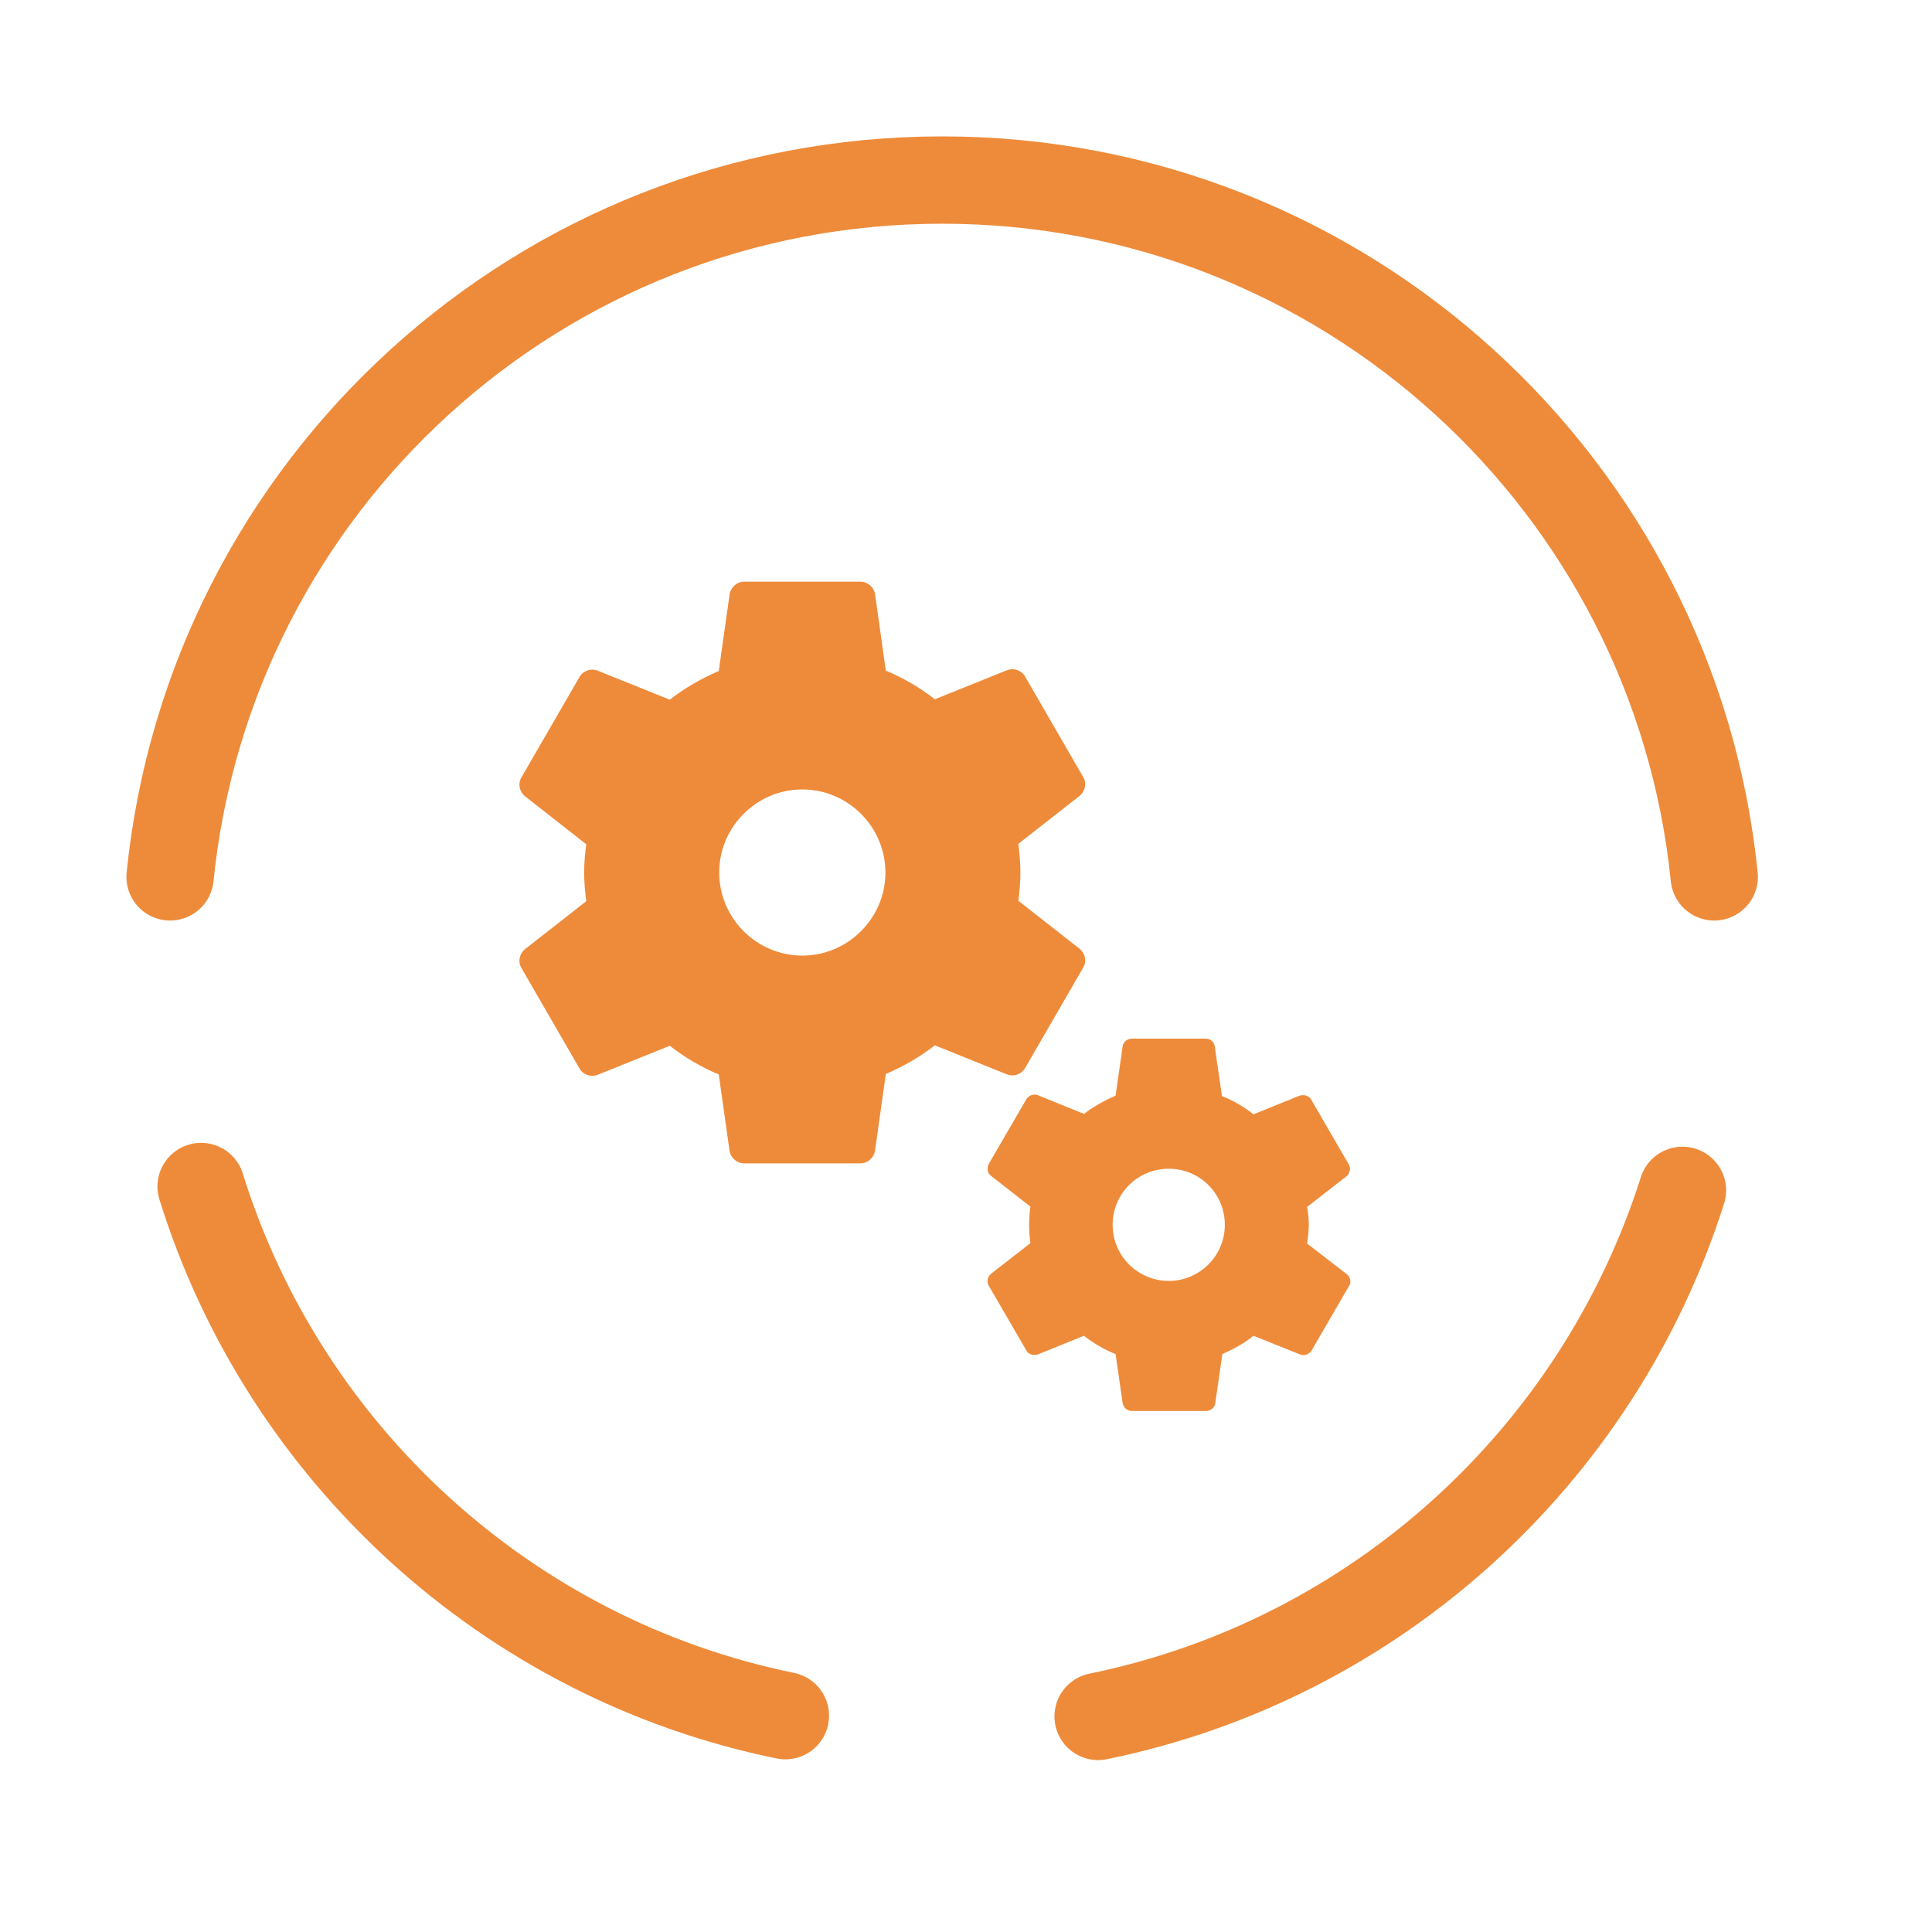 <svg width="31" height="31" viewBox="0 0 31 31" fill="none" xmlns="http://www.w3.org/2000/svg">
<path d="M3.227 19.038C4.559 23.321 8.145 26.62 12.602 27.529" stroke="#EE8B3A" stroke-width="1.401" stroke-miterlimit="10" stroke-linecap="round" stroke-linejoin="round"/>
<path d="M2.729 14.07C3.364 7.782 8.668 2.889 15.118 2.889C21.567 2.889 26.871 7.795 27.506 14.07" stroke="#EE8B3A" stroke-width="1.401" stroke-miterlimit="10" stroke-linecap="round" stroke-linejoin="round"/>
<path d="M17.62 27.541C22.065 26.633 25.639 23.37 26.996 19.1" stroke="#EE8B3A" stroke-width="1.401" stroke-miterlimit="10" stroke-linecap="round" stroke-linejoin="round"/>
<g clip-path="url(#clip0_165_267)">
<mask id="mask0_165_267" style="mask-type:luminance" maskUnits="userSpaceOnUse" x="7" y="8" width="16" height="16">
<path d="M23 8H7V24H23V8Z" fill="white"/>
</mask>
<g mask="url(#mask0_165_267)">
<path d="M16.447 17.14L17.38 15.527C17.44 15.427 17.413 15.3 17.327 15.227L16.34 14.453C16.36 14.307 16.373 14.153 16.373 14C16.373 13.847 16.36 13.693 16.34 13.54L17.327 12.767C17.413 12.693 17.44 12.567 17.38 12.467L16.447 10.853C16.387 10.753 16.267 10.713 16.16 10.753L15 11.22C14.76 11.033 14.5 10.88 14.213 10.76L14.04 9.527C14.02 9.42 13.92 9.333 13.807 9.333H11.94C11.827 9.333 11.727 9.42 11.707 9.533L11.533 10.767C11.253 10.887 10.987 11.04 10.747 11.227L9.587 10.76C9.48 10.72 9.36 10.76 9.3 10.86L8.367 12.473C8.307 12.573 8.333 12.7 8.42 12.773L9.407 13.547C9.387 13.693 9.373 13.847 9.373 14C9.373 14.153 9.387 14.307 9.407 14.46L8.42 15.233C8.333 15.307 8.307 15.433 8.367 15.533L9.3 17.147C9.36 17.247 9.48 17.287 9.587 17.247L10.747 16.78C10.987 16.967 11.247 17.12 11.533 17.24L11.707 18.473C11.727 18.58 11.827 18.667 11.94 18.667H13.807C13.92 18.667 14.02 18.58 14.04 18.467L14.213 17.233C14.493 17.113 14.76 16.96 15 16.773L16.16 17.24C16.267 17.28 16.387 17.24 16.447 17.14ZM12.873 15.333C12.14 15.333 11.54 14.733 11.54 14C11.54 13.267 12.14 12.667 12.873 12.667C13.607 12.667 14.207 13.267 14.207 14C14.207 14.733 13.607 15.333 12.873 15.333Z" fill="#EE8B3A"/>
<path d="M21.613 20.447L20.973 19.953C20.987 19.86 21 19.76 21 19.66C21 19.56 20.993 19.46 20.973 19.366L21.607 18.873C21.66 18.826 21.68 18.747 21.64 18.68L21.04 17.646C21.007 17.58 20.927 17.56 20.853 17.58L20.113 17.88C19.96 17.76 19.793 17.66 19.607 17.587L19.493 16.8C19.487 16.72 19.42 16.666 19.353 16.666H18.16C18.087 16.666 18.02 16.72 18.013 16.793L17.9 17.58C17.72 17.66 17.547 17.753 17.393 17.873L16.653 17.573C16.587 17.547 16.507 17.573 16.467 17.64L15.867 18.673C15.833 18.74 15.84 18.82 15.9 18.866L16.533 19.36C16.52 19.453 16.513 19.553 16.513 19.653C16.513 19.753 16.52 19.853 16.533 19.947L15.9 20.44C15.847 20.486 15.827 20.567 15.867 20.633L16.467 21.666C16.5 21.733 16.58 21.753 16.653 21.733L17.393 21.433C17.547 21.553 17.713 21.653 17.9 21.727L18.013 22.513C18.027 22.587 18.087 22.64 18.16 22.64H19.353C19.427 22.64 19.493 22.587 19.5 22.513L19.613 21.727C19.793 21.646 19.967 21.553 20.113 21.433L20.86 21.733C20.927 21.76 21.007 21.733 21.047 21.666L21.647 20.633C21.687 20.573 21.667 20.493 21.613 20.447ZM18.753 20.553C18.26 20.553 17.853 20.153 17.853 19.653C17.853 19.153 18.253 18.753 18.753 18.753C19.253 18.753 19.653 19.153 19.653 19.653C19.653 20.153 19.247 20.553 18.753 20.553Z" fill="#EE8B3A"/>
</g>
</g>
<defs>
<clipPath id="clip0_165_267">
<rect width="16" height="16" fill="white" transform="translate(7 8)"/>
</clipPath>
</defs>
</svg>
